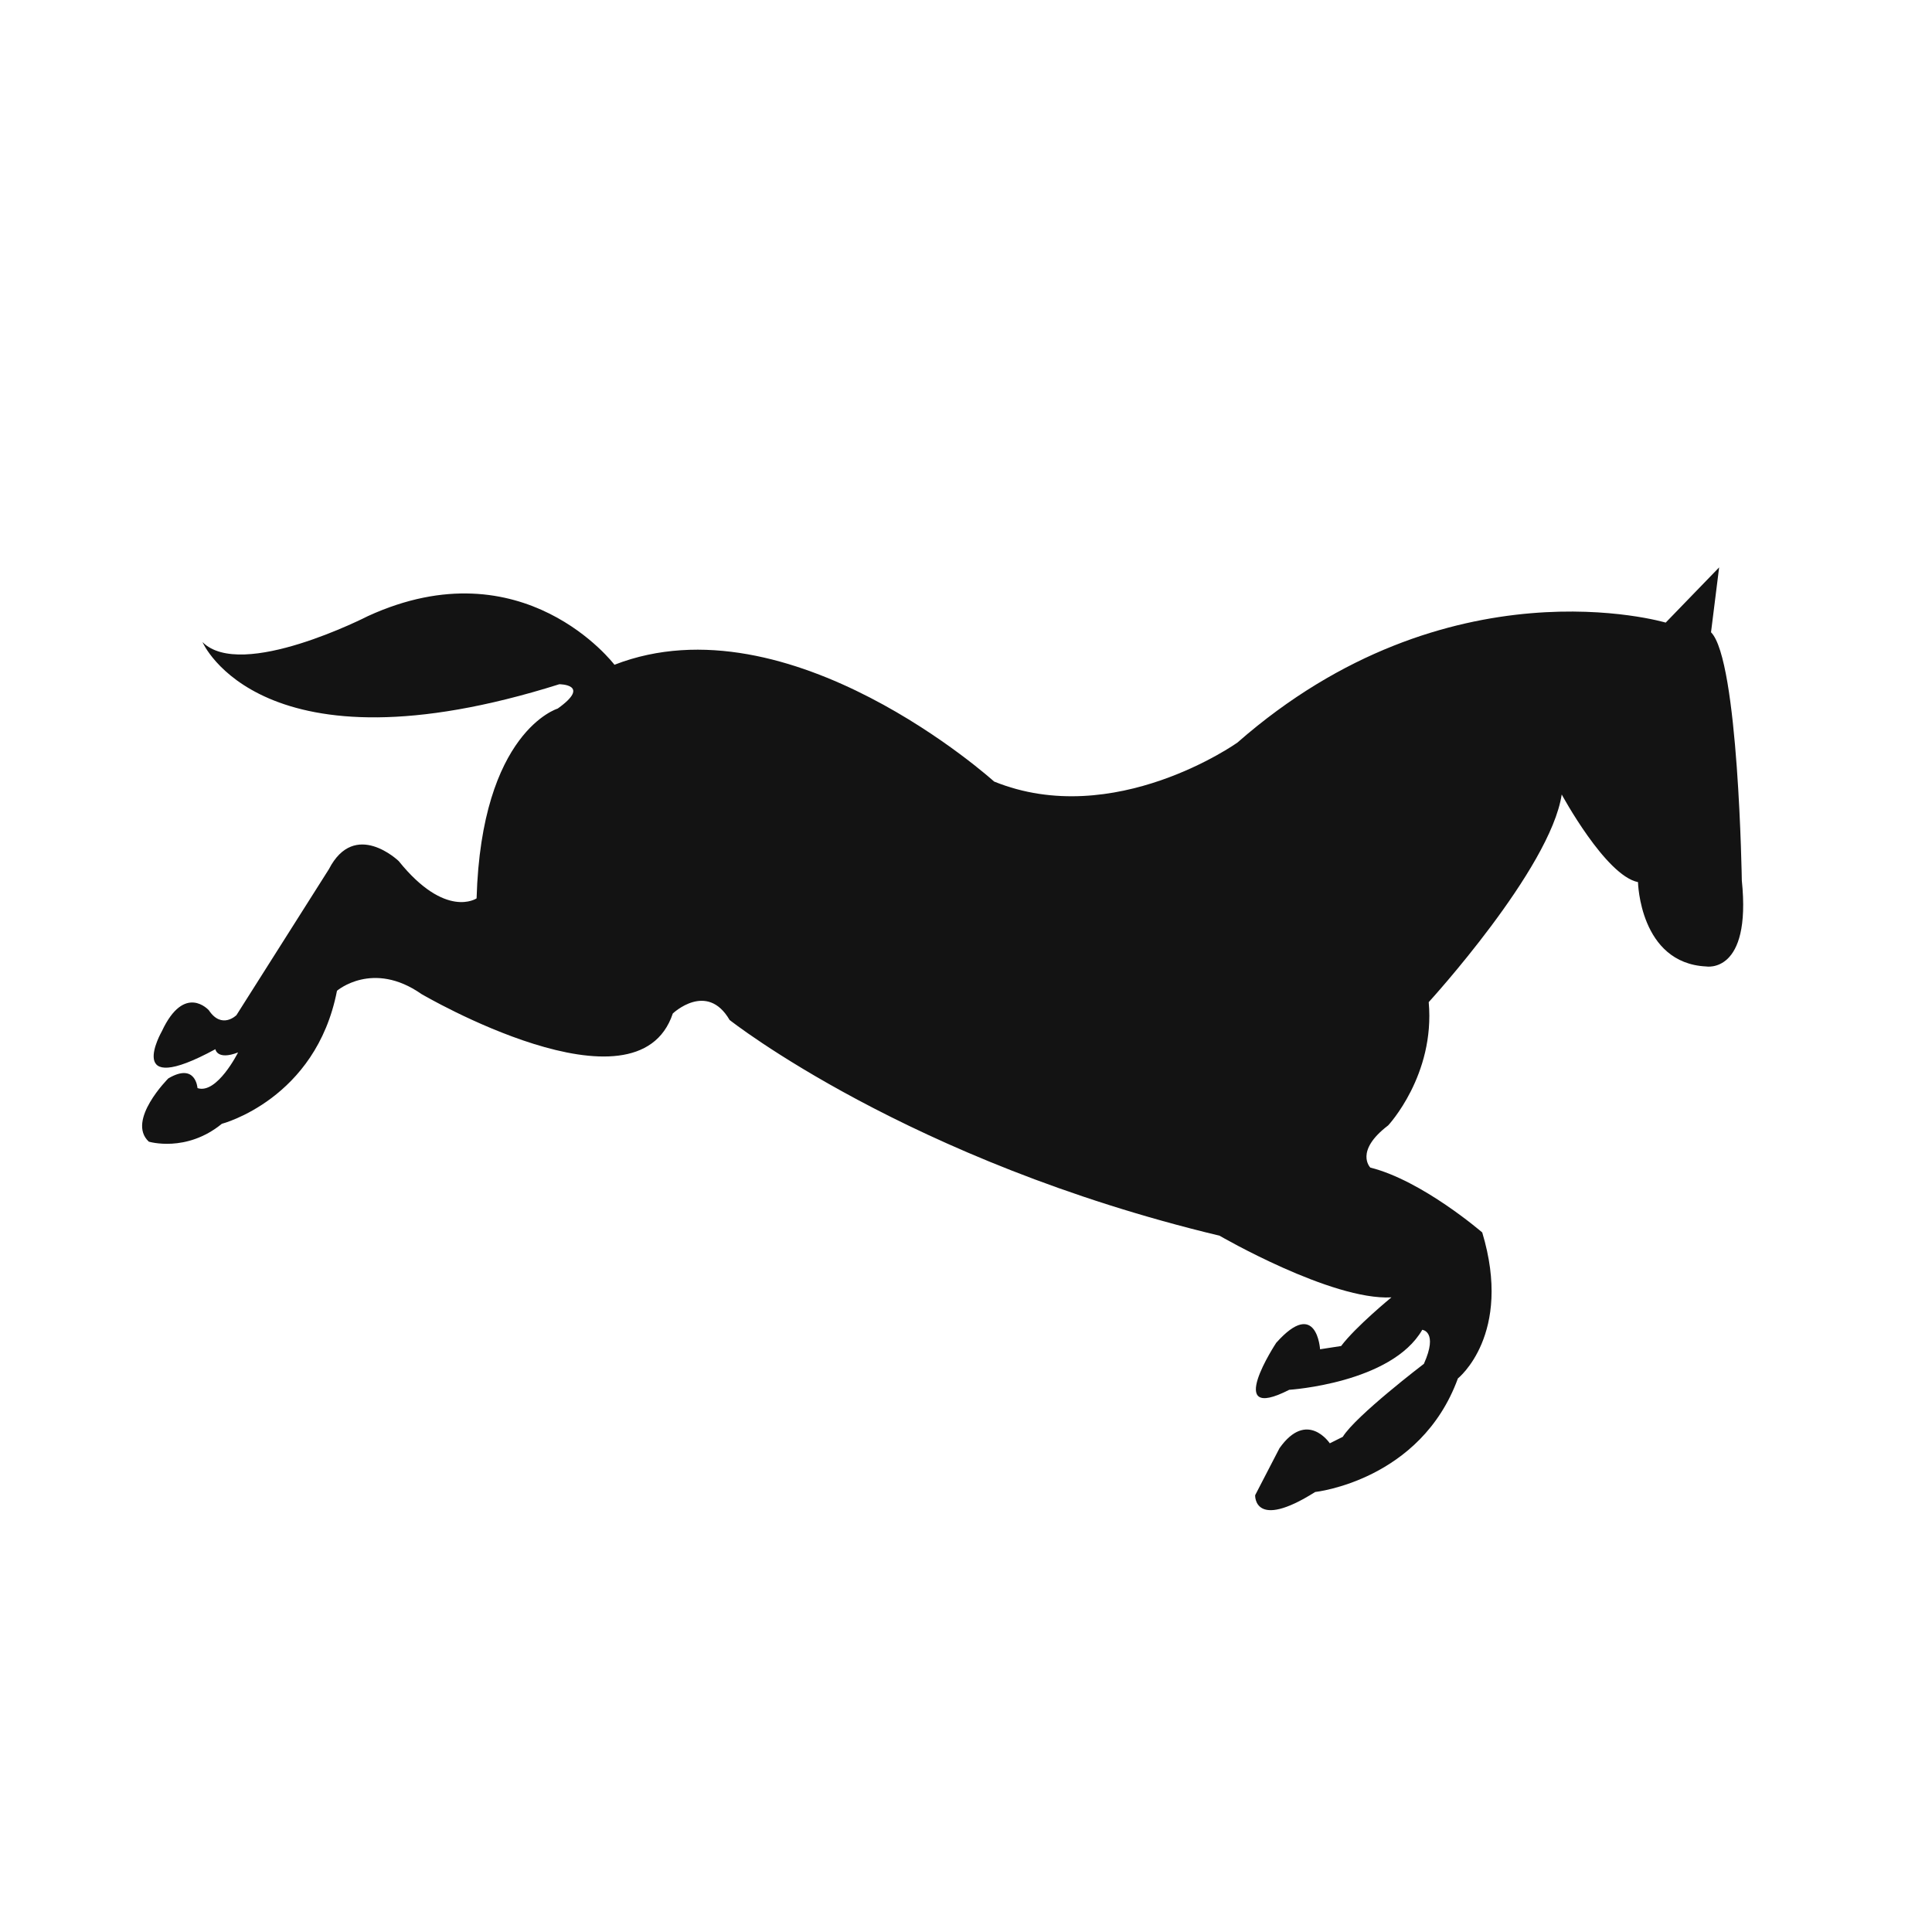 <?xml version="1.0" encoding="utf-8"?>
<!-- Generator: Adobe Illustrator 16.0.0, SVG Export Plug-In . SVG Version: 6.00 Build 0)  -->
<!DOCTYPE svg PUBLIC "-//W3C//DTD SVG 1.1//EN" "http://www.w3.org/Graphics/SVG/1.1/DTD/svg11.dtd">
<svg version="1.1" id="Layer_1" xmlns="http://www.w3.org/2000/svg" xmlns:xlink="http://www.w3.org/1999/xlink" x="0px" y="0px"
	 width="50px" height="50px" viewBox="34.5 -175.5 50 50" enable-background="new 34.5 -175.5 50 50" xml:space="preserve">
<path fill="#131313" d="M78.991-160.816l-0.21,1.679c0.713,0.714,0.797,6.423,0.797,6.423c0.252,2.435-0.923,2.226-0.923,2.226
	c-1.721-0.084-1.764-2.183-1.764-2.183c-0.839-0.168-1.974-2.268-1.974-2.268c-0.293,1.932-3.442,5.374-3.442,5.374
	c0.169,1.889-1.049,3.19-1.049,3.19c-0.883,0.672-0.462,1.092-0.462,1.092c1.344,0.336,2.896,1.679,2.896,1.679
	c0.798,2.645-0.63,3.778-0.63,3.778c-0.965,2.645-3.694,2.939-3.694,2.939c-1.595,1.007-1.553,0.083-1.553,0.083l0.63-1.217
	c0.714-1.008,1.302-0.126,1.302-0.126l0.336-0.168c0.336-0.546,2.099-1.889,2.099-1.889c0.377-0.839-0.042-0.881-0.042-0.881
	c-0.799,1.385-3.443,1.553-3.443,1.553c-1.722,0.881-0.336-1.217-0.336-1.217c1.051-1.176,1.134,0.168,1.134,0.168l0.545-0.084
	c0.38-0.504,1.302-1.259,1.302-1.259c-1.553,0.084-4.449-1.596-4.449-1.596c-8.061-1.931-12.679-5.583-12.679-5.583
	c-0.587-1.008-1.47-0.168-1.47-0.168c-0.924,2.771-6.506-0.504-6.506-0.504c-1.26-0.881-2.185-0.084-2.185-0.084
	c-0.546,2.813-2.98,3.443-2.98,3.443c-0.924,0.755-1.89,0.462-1.89,0.462c-0.587-0.546,0.505-1.637,0.505-1.637
	c0.713-0.42,0.755,0.251,0.755,0.251c0.505,0.168,1.05-0.923,1.05-0.923c-0.545,0.21-0.587-0.084-0.587-0.084
	c-2.395,1.301-1.387-0.461-1.387-0.461c0.588-1.26,1.218-0.546,1.218-0.546c0.336,0.504,0.714,0.126,0.714,0.126l2.393-3.778
	c0.672-1.302,1.806-0.21,1.806-0.21c1.217,1.511,2.016,0.966,2.016,0.966c0.125-4.324,2.099-4.912,2.099-4.912
	c0.882-0.63,0.042-0.63,0.042-0.63c-7.725,2.435-9.235-1.091-9.235-1.091c1.008,1.007,4.281-0.672,4.281-0.672
	c4.03-1.847,6.381,1.259,6.381,1.259c4.535-1.763,9.825,3.022,9.825,3.022c3.106,1.26,6.296-1.007,6.296-1.007
	c5.459-4.786,11.085-3.106,11.085-3.106L78.991-160.816z"/>
</svg>
